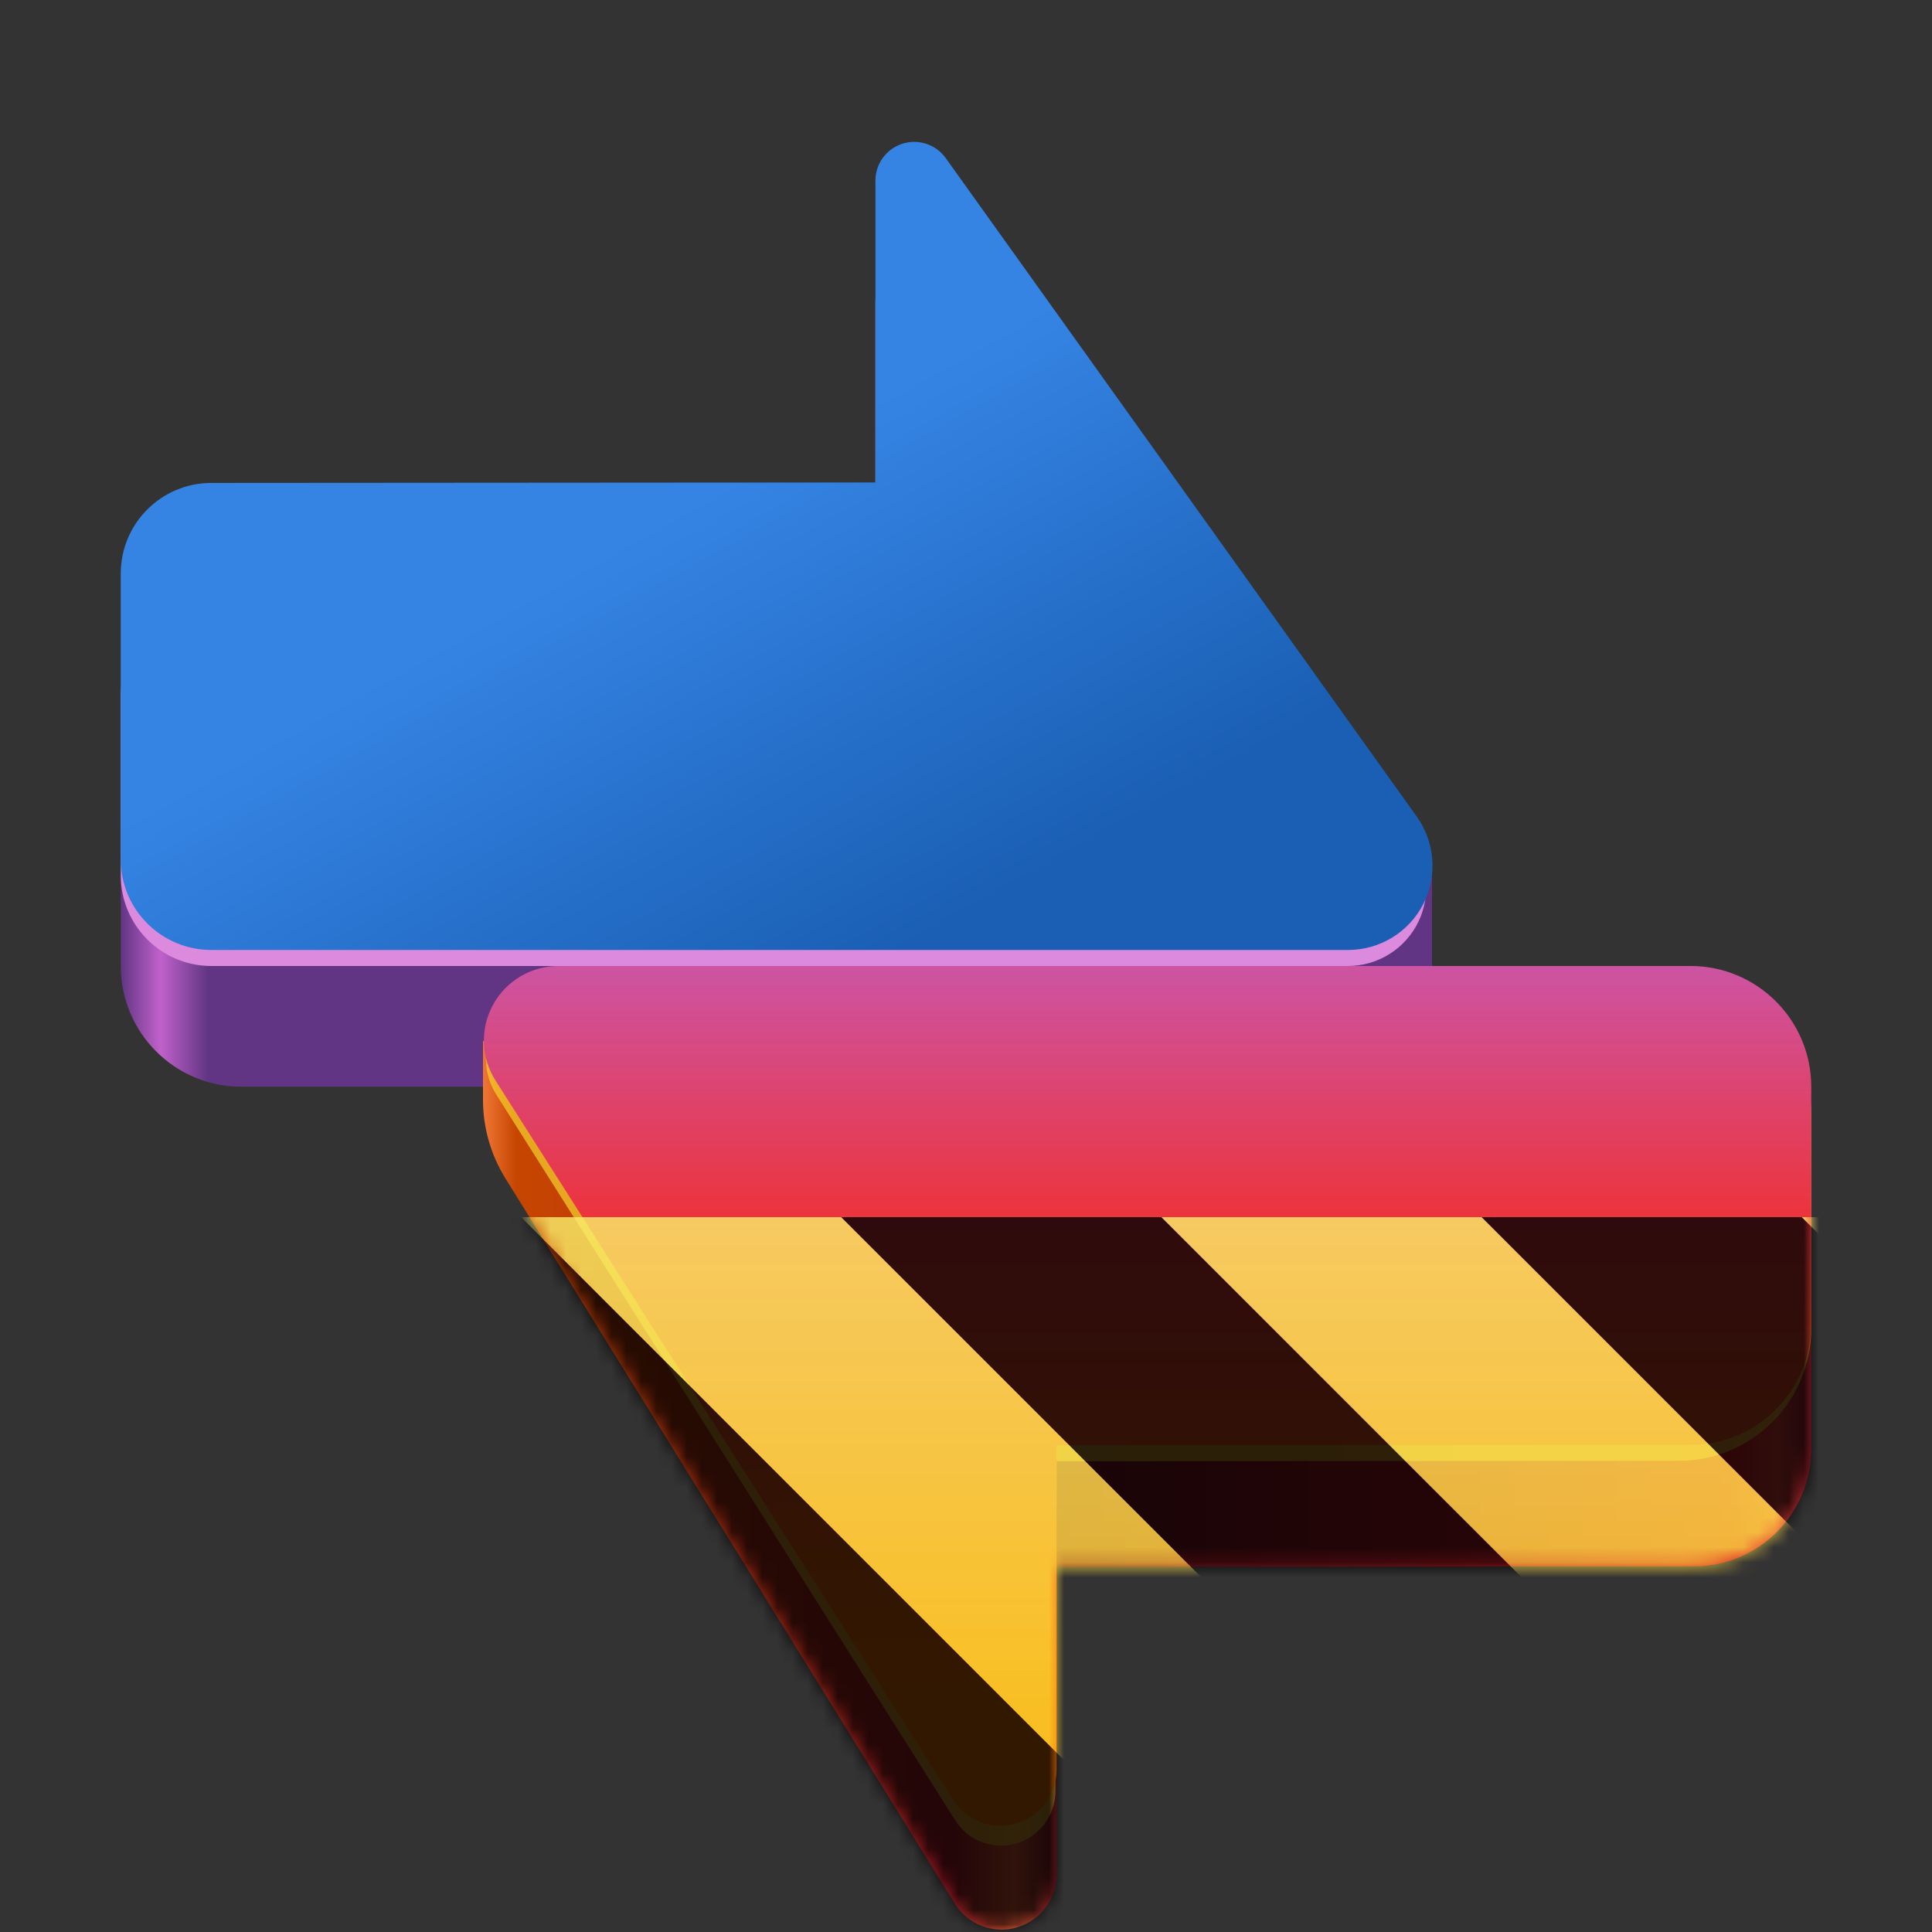 <?xml version="1.0" encoding="UTF-8"?>
<svg height="128px" viewBox="0 0 128 128" width="128px" xmlns="http://www.w3.org/2000/svg" xmlns:xlink="http://www.w3.org/1999/xlink">
    <rect x="0" y="0" width="128" height="128" fill="#333333" stroke="none"/>
    <linearGradient id="a" gradientUnits="userSpaceOnUse" x1="8" x2="96" y1="68" y2="68">
        <stop offset="0" stop-color="#613583"/>
        <stop offset="0.03" stop-color="#c061cb"/>
        <stop offset="0.066" stop-color="#613583"/>
        <stop offset="1" stop-color="#613583"/>
    </linearGradient>
    <linearGradient id="b" gradientUnits="userSpaceOnUse" x1="32" x2="120" y1="98" y2="98">
        <stop offset="0" stop-color="#f17635"/>
        <stop offset="0.025" stop-color="#c64600"/>
        <stop offset="0.354" stop-color="#b61c29"/>
        <stop offset="0.4" stop-color="#f06037"/>
        <stop offset="0.433" stop-color="#7e1622"/>
        <stop offset="0.939" stop-color="#e01b24"/>
        <stop offset="0.974" stop-color="#ee443a"/>
        <stop offset="1" stop-color="#a51d2d"/>
    </linearGradient>
    <linearGradient id="c" gradientUnits="userSpaceOnUse" x1="88" x2="88" y1="57.474" y2="112">
        <stop offset="0" stop-color="#c061cb"/>
        <stop offset="0.429" stop-color="#ed333b"/>
        <stop offset="1" stop-color="#ff7800"/>
    </linearGradient>
    <linearGradient id="d" gradientUnits="userSpaceOnUse" x1="48" x2="64" y1="32" y2="60.542">
        <stop offset="0" stop-color="#3584e4"/>
        <stop offset="1" stop-color="#1a5fb4"/>
    </linearGradient>
    <clipPath id="e">
        <rect height="128" width="128"/>
    </clipPath>
    <clipPath id="f">
        <rect height="128" width="128"/>
    </clipPath>
    <filter id="g" height="100%" width="100%" x="0%" y="0%">
        <feColorMatrix in="SourceGraphic" type="matrix" values="0 0 0 0 1 0 0 0 0 1 0 0 0 0 1 0 0 0 1 0"/>
    </filter>
    <mask id="h">
        <g clip-path="url(#f)" filter="url(#g)">
            <g clip-path="url(#e)">
                <path d="m 16 72 h 74.875 c 2.211 0 4 -1.789 4 -4 v -10.062 l -36.871 -9.938 c -0.004 0 -0.004 0 -0.008 0 l -41.996 0.027 c -4.418 0.004 -8 3.586 -8 8.008 v 7.965 c 0 4.418 3.582 8 8 8 z m 0 0" fill="url(#a)"/>
                <path d="m 14 64 h 75.301 c 2 0 3.82 -1.148 4.684 -2.957 c 0.859 -1.805 0.605 -3.945 -0.656 -5.5 l -30.289 -37.332 c -0.754 -0.93 -2.02 -1.285 -3.148 -0.887 c -1.133 0.402 -1.891 1.473 -1.891 2.676 v 19.996 s -0.004 0.004 -0.004 0.004 l -43.996 0.031 c -3.312 0 -6 2.688 -6 6.004 v 11.965 c 0 3.312 2.688 6 6 6 z m 0 0" fill="#dc8add"/>
                <path d="m 112.238 71.781 l -80.238 -2.809 v 3.887 c 0 1.84 0.512 3.645 1.484 5.207 l 29.773 48.051 c 0.855 1.387 2.531 2.031 4.094 1.586 c 1.566 -0.445 2.648 -1.875 2.648 -3.504 v -20.395 s 0.004 -0.004 0.004 -0.004 l 42.23 -0.027 c 4.289 -0.004 7.766 -3.484 7.766 -7.773 v -16.18 c 0 -4.336 -3.434 -7.891 -7.762 -8.039 z m 0 0" fill="url(#b)"/>
                <path d="m 111.223 65.129 l -74.617 0.578 c -1.613 0.012 -3.094 0.898 -3.867 2.316 c -0.773 1.418 -0.719 3.141 0.145 4.504 l 30.402 48.078 c 0.855 1.352 2.496 1.977 4.035 1.531 c 1.535 -0.441 2.594 -1.844 2.602 -3.441 l 0.078 -21.879 c 0 -0.004 0.004 -0.004 0.004 -0.004 l 41.219 -0.031 c 4.848 0 8.777 -3.934 8.777 -8.781 v -14.164 c 0 -2.32 -0.926 -4.547 -2.574 -6.18 c -1.648 -1.637 -3.883 -2.547 -6.203 -2.527 z m 0 0" fill="#f6d32d" fill-opacity="0.698"/>
                <path d="m 112 64 h -75 c -1.805 0 -3.465 0.98 -4.332 2.562 c -0.867 1.582 -0.805 3.508 0.164 5.031 l 30.324 47.648 c 0.887 1.395 2.586 2.035 4.168 1.574 c 1.586 -0.465 2.676 -1.914 2.676 -3.566 v -21.496 s 0.004 -0.004 0.004 -0.004 l 41.996 -0.027 c 4.418 -0.004 8 -3.586 8 -8.008 v -15.715 c 0 -4.418 -3.582 -8 -8 -8 z m 0 0" fill="url(#c)"/>
                <path d="m 14 62.938 h 75.316 c 2.094 0 4.016 -1.168 4.973 -3.031 c 0.957 -1.863 0.793 -4.105 -0.426 -5.809 l -31.207 -43.625 c -0.652 -0.906 -1.812 -1.293 -2.875 -0.949 c -1.062 0.34 -1.781 1.328 -1.781 2.441 v 19.996 c 0 0.004 -0.004 0.004 -0.004 0.004 l -43.996 0.031 c -3.312 0 -6 2.688 -6 6.004 v 18.938 c 0 3.316 2.688 6 6 6 z m 0 0" fill="url(#d)"/>
            </g>
        </g>
    </mask>
    <mask id="i">
        <g filter="url(#g)">
            <rect fill-opacity="0.8" height="128" width="128"/>
        </g>
    </mask>
    <linearGradient id="j" gradientTransform="matrix(0 0.37 -0.985 0 295.385 -30.36)" gradientUnits="userSpaceOnUse" x1="300" x2="428" y1="235" y2="235">
        <stop offset="0" stop-color="#f9f06b"/>
        <stop offset="1" stop-color="#f5c211"/>
    </linearGradient>
    <clipPath id="k">
        <rect height="128" width="128"/>
    </clipPath>
    <clipPath id="l">
        <rect height="128" width="128"/>
    </clipPath>
    <path d="m 16 72 h 74.875 c 2.211 0 4 -1.789 4 -4 v -10.062 l -36.871 -9.938 c -0.004 0 -0.004 0 -0.008 0 l -41.996 0.027 c -4.418 0.004 -8 3.586 -8 8.008 v 7.965 c 0 4.418 3.582 8 8 8 z m 0 0" fill="url(#a)"/>
    <path d="m 14 64 h 75.301 c 2 0 3.82 -1.148 4.684 -2.957 c 0.859 -1.805 0.605 -3.945 -0.656 -5.5 l -30.289 -37.332 c -0.754 -0.93 -2.02 -1.285 -3.148 -0.887 c -1.133 0.402 -1.891 1.473 -1.891 2.676 v 19.996 s -0.004 0.004 -0.004 0.004 l -43.996 0.031 c -3.312 0 -6 2.688 -6 6.004 v 11.965 c 0 3.312 2.688 6 6 6 z m 0 0" fill="#dc8add"/>
    <path d="m 112.238 71.781 l -80.238 -2.809 v 3.887 c 0 1.84 0.512 3.645 1.484 5.207 l 29.773 48.051 c 0.855 1.387 2.531 2.031 4.094 1.586 c 1.566 -0.445 2.648 -1.875 2.648 -3.504 v -20.395 s 0.004 -0.004 0.004 -0.004 l 42.23 -0.027 c 4.289 -0.004 7.766 -3.484 7.766 -7.773 v -16.18 c 0 -4.336 -3.434 -7.891 -7.762 -8.039 z m 0 0" fill="url(#b)"/>
    <path d="m 111.223 65.129 l -74.617 0.578 c -1.613 0.012 -3.094 0.898 -3.867 2.316 c -0.773 1.418 -0.719 3.141 0.145 4.504 l 30.402 48.078 c 0.855 1.352 2.496 1.977 4.035 1.531 c 1.535 -0.441 2.594 -1.844 2.602 -3.441 l 0.078 -21.879 c 0 -0.004 0.004 -0.004 0.004 -0.004 l 41.219 -0.031 c 4.848 0 8.777 -3.934 8.777 -8.781 v -14.164 c 0 -2.32 -0.926 -4.547 -2.574 -6.18 c -1.648 -1.637 -3.883 -2.547 -6.203 -2.527 z m 0 0" fill="#f6d32d" fill-opacity="0.698"/>
    <path d="m 112 64 h -75 c -1.805 0 -3.465 0.98 -4.332 2.562 c -0.867 1.582 -0.805 3.508 0.164 5.031 l 30.324 47.648 c 0.887 1.395 2.586 2.035 4.168 1.574 c 1.586 -0.465 2.676 -1.914 2.676 -3.566 v -21.496 s 0.004 -0.004 0.004 -0.004 l 41.996 -0.027 c 4.418 -0.004 8 -3.586 8 -8.008 v -15.715 c 0 -4.418 -3.582 -8 -8 -8 z m 0 0" fill="url(#c)"/>
    <path d="m 14 62.938 h 75.316 c 2.094 0 4.016 -1.168 4.973 -3.031 c 0.957 -1.863 0.793 -4.105 -0.426 -5.809 l -31.207 -43.625 c -0.652 -0.906 -1.812 -1.293 -2.875 -0.949 c -1.062 0.34 -1.781 1.328 -1.781 2.441 v 19.996 c 0 0.004 -0.004 0.004 -0.004 0.004 l -43.996 0.031 c -3.312 0 -6 2.688 -6 6.004 v 18.938 c 0 3.316 2.688 6 6 6 z m 0 0" fill="url(#d)"/>
    <g clip-path="url(#l)" mask="url(#h)">
        <g clip-path="url(#k)" mask="url(#i)">
            <path d="m 128 80.641 v 47.359 h -128 v -47.359 z m 0 0" fill="url(#j)"/>
            <path d="m 13.309 80.641 l 47.355 47.359 h 21.215 l -47.359 -47.359 z m 42.422 0 l 47.363 47.359 h 21.215 l -47.363 -47.359 z m 42.43 0 l 29.84 29.84 v -21.211 l -8.629 -8.629 z m -98.16 7.906 v 21.215 l 18.238 18.238 h 21.215 z m 0 0"/>
        </g>
    </g>
</svg>
